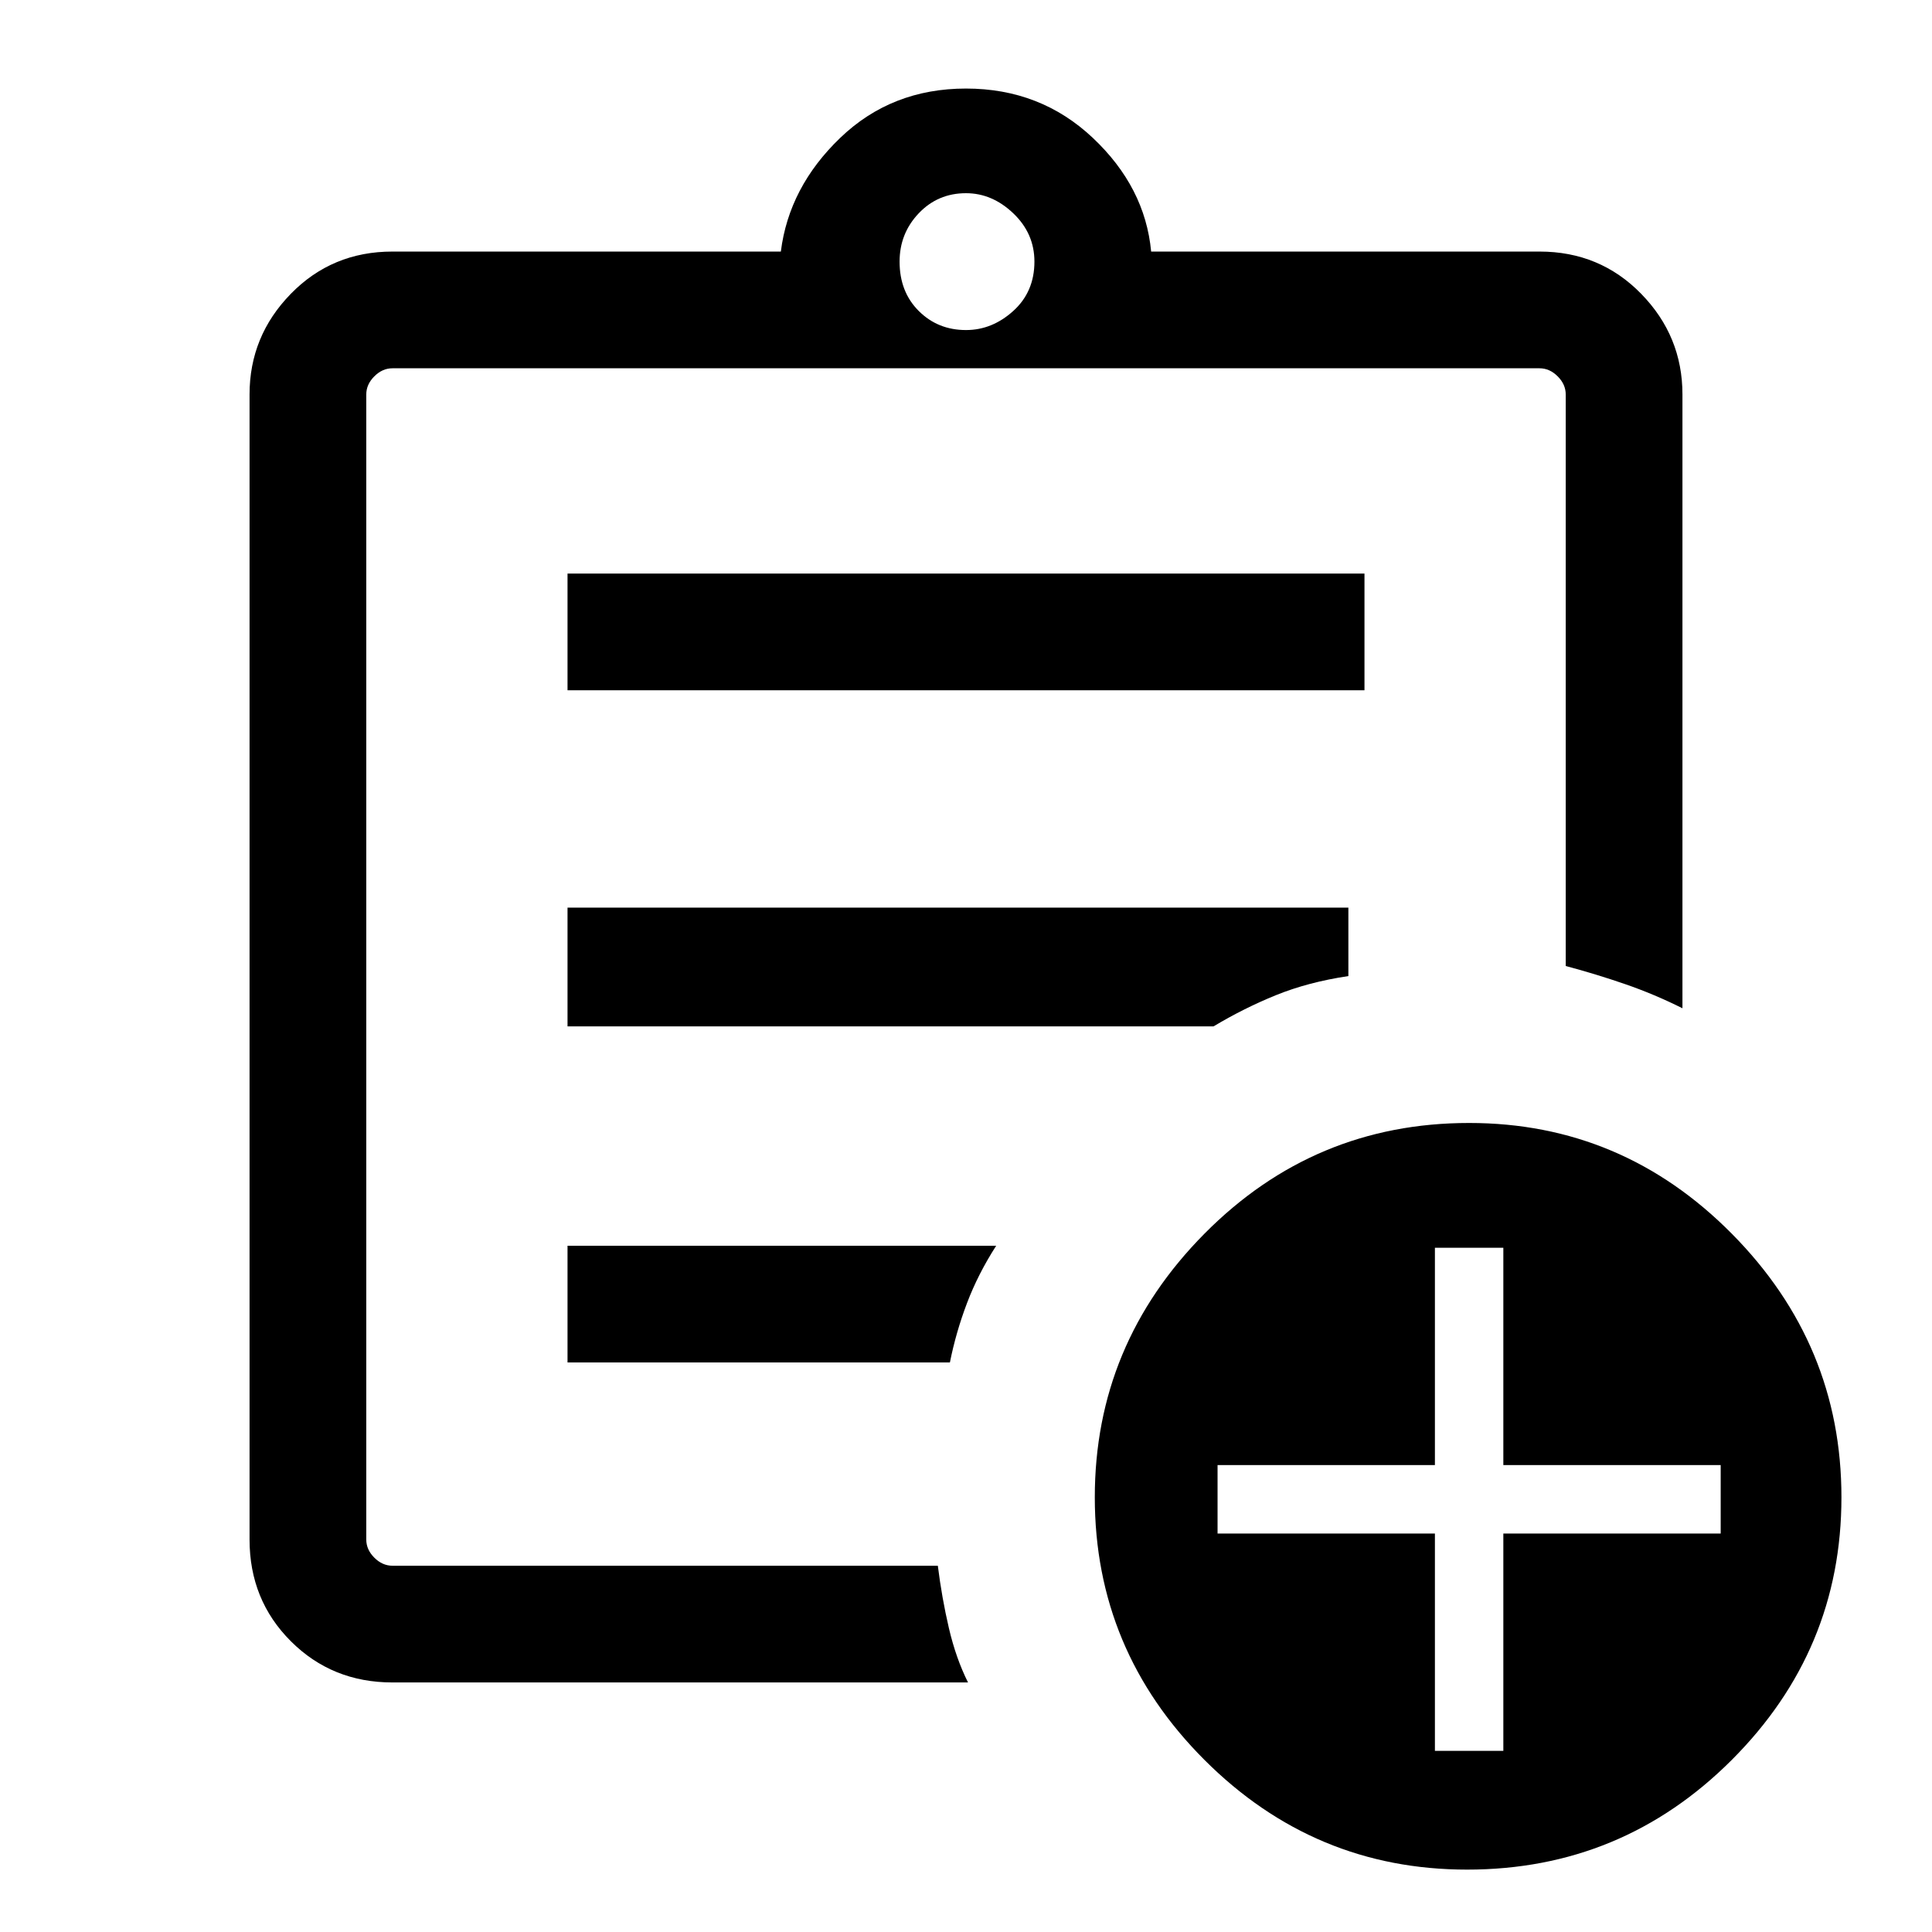 <svg xmlns="http://www.w3.org/2000/svg" height="48" width="48"><path d="M9.75 41.8q-1.5 0-2.525-1.025T6.2 38.25V9.8q0-1.45 1.025-2.5T9.75 6.25h9.65q.2-1.6 1.475-2.825Q22.15 2.2 24 2.2t3.15 1.225q1.3 1.225 1.45 2.825h9.65q1.5 0 2.525 1.05T41.8 9.8v15.25q-.7-.35-1.425-.6-.725-.25-1.475-.45V9.8q0-.25-.2-.45t-.45-.2H9.75q-.25 0-.45.2t-.2.45v28.45q0 .25.2.45t.45.2H23.3q.1.8.275 1.55.175.75.475 1.35Zm-.65-4.65v1.75V9.15 24v-.2V37.15Zm5-3.3h9.5q.15-.75.425-1.475.275-.725.725-1.425H14.1Zm0-8.35h16.05q.75-.45 1.55-.775t1.8-.475v-1.7H14.1Zm0-8.35h19.8v-2.9H14.1ZM24 8.2q.65 0 1.175-.475T25.7 6.5q0-.7-.525-1.2T24 4.8q-.7 0-1.175.5-.475.5-.475 1.2 0 .75.475 1.225Q23.3 8.2 24 8.2Zm12.45 38.25q-3.8 0-6.525-2.725Q27.2 41 27.2 37.2q0-3.8 2.725-6.55T36.5 27.9q3.8 0 6.525 2.75 2.725 2.75 2.725 6.55t-2.725 6.525Q40.3 46.45 36.45 46.45Zm-.8-2.95h1.7v-5.4h5.4v-1.7h-5.4V31h-1.7v5.4h-5.4v1.7h5.4Z"/></svg>
